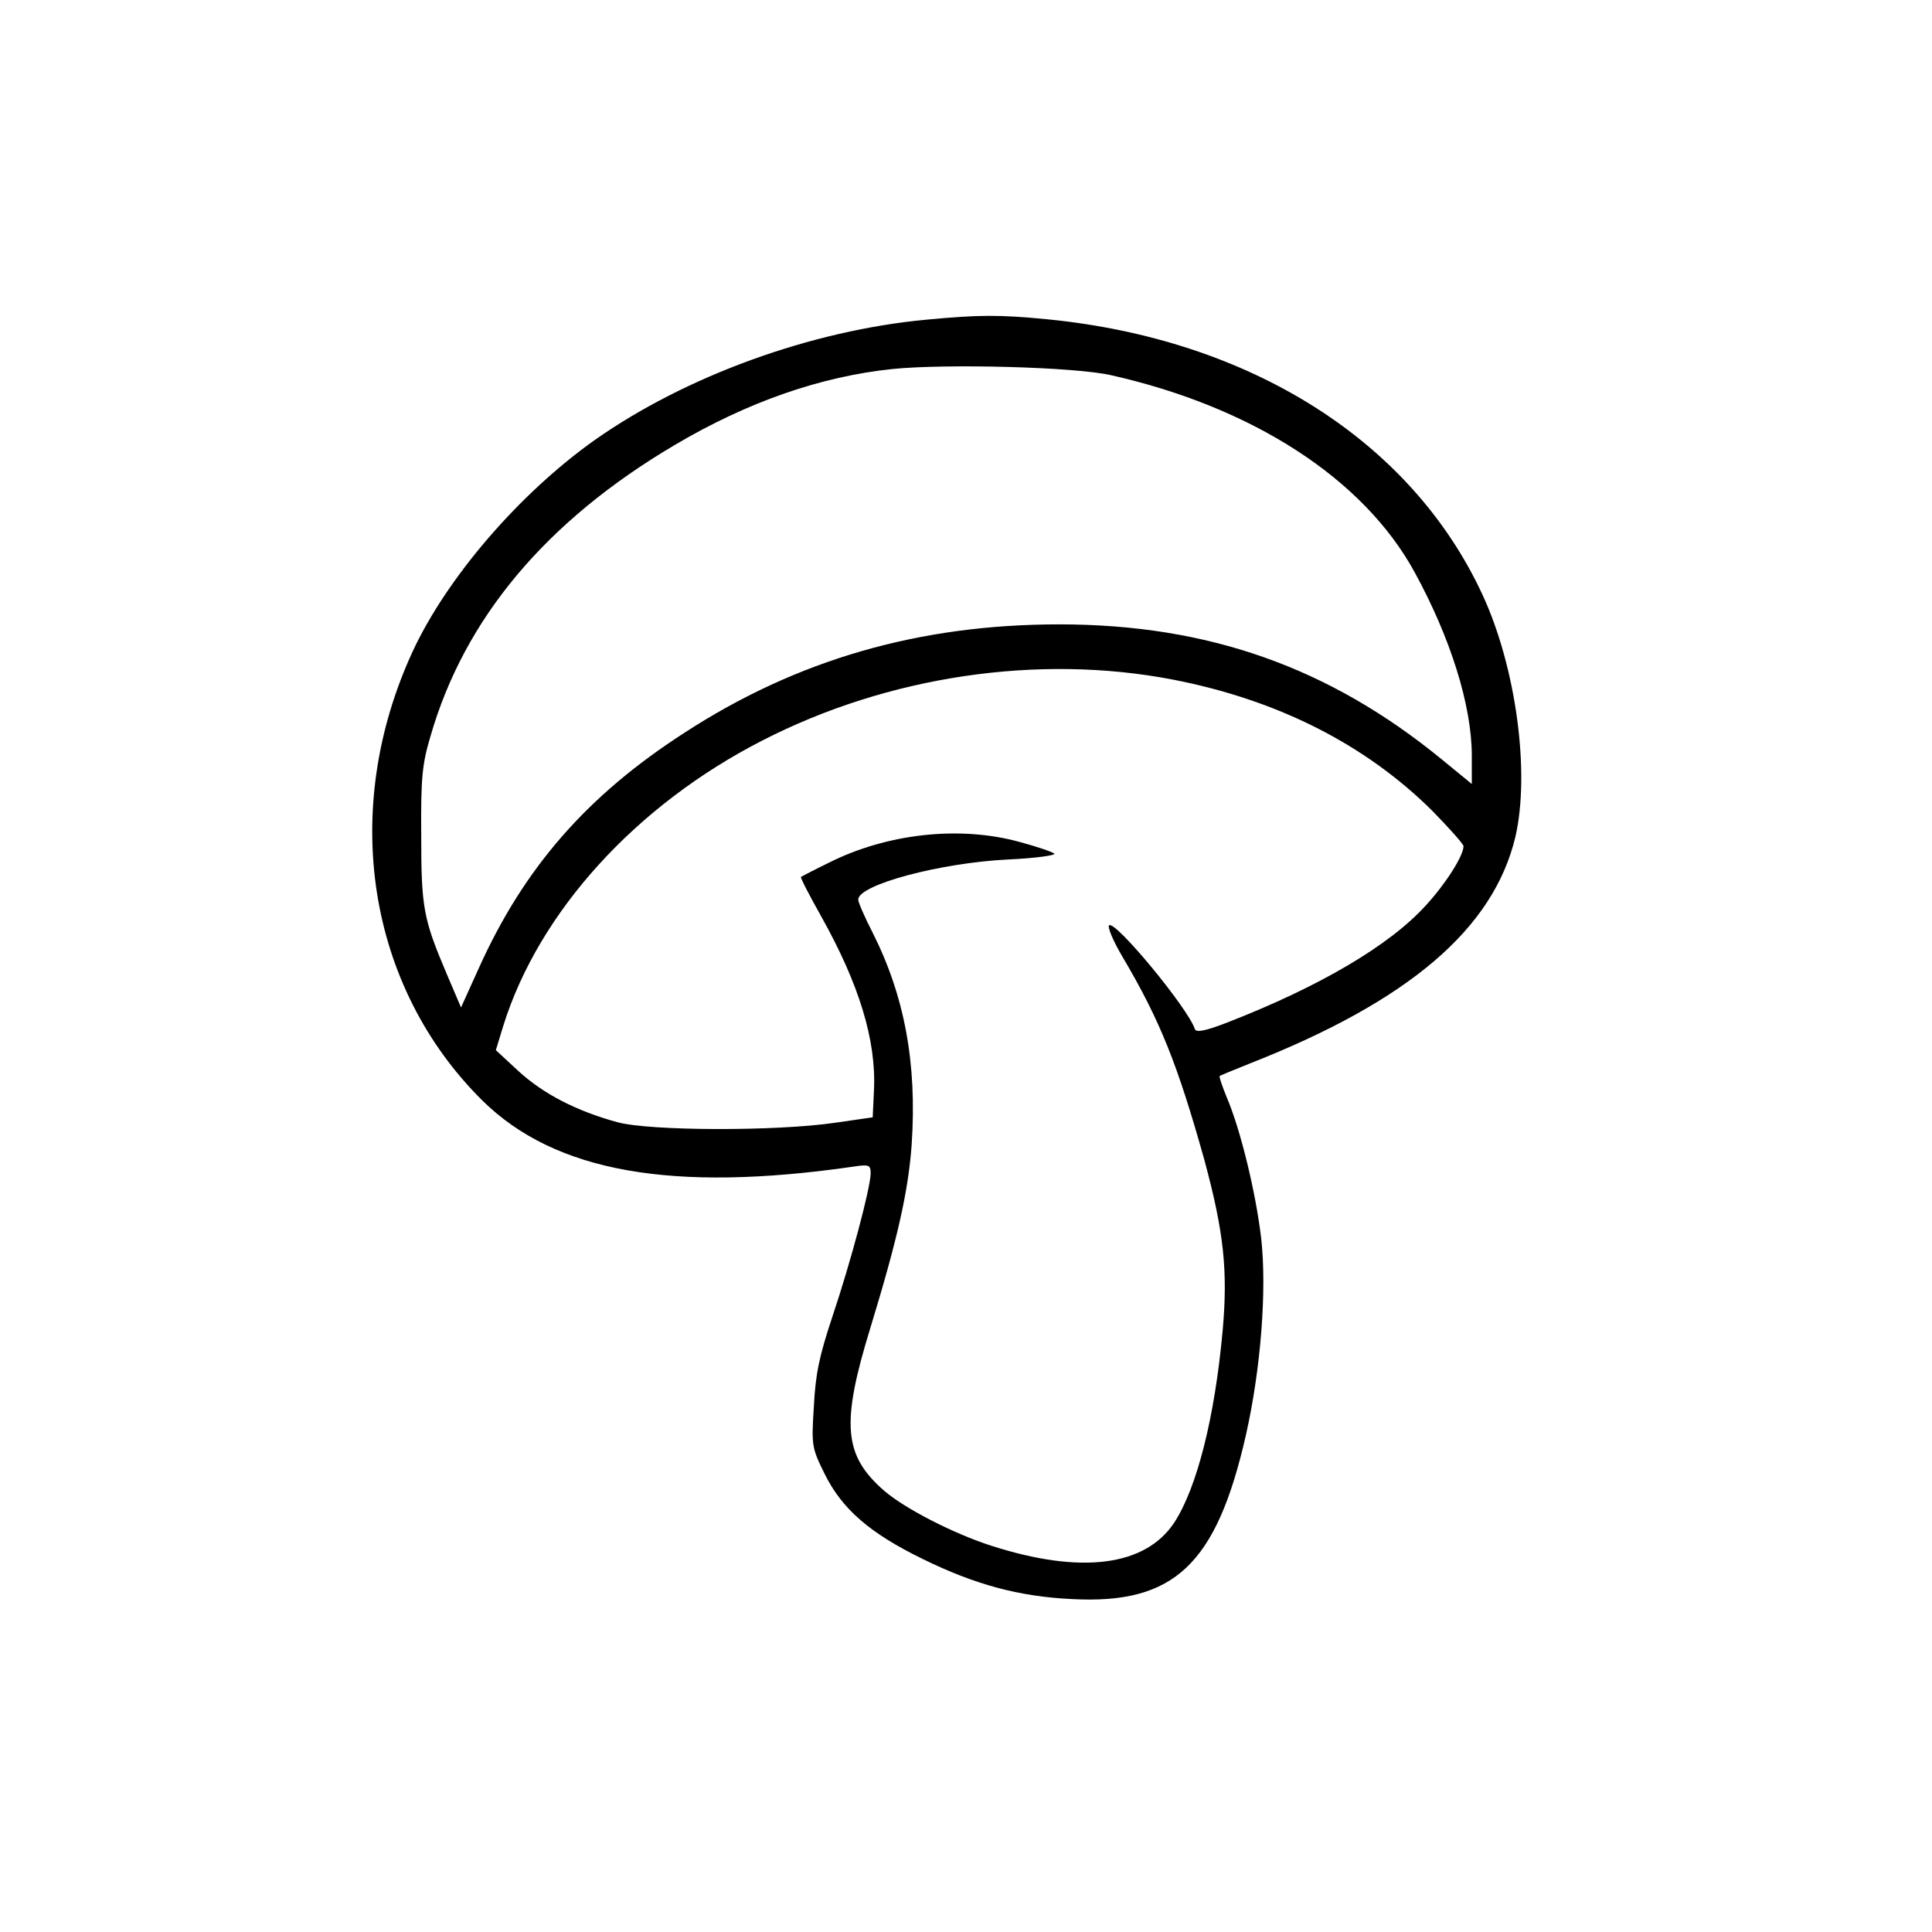 <svg version="1" xmlns="http://www.w3.org/2000/svg" width="621.333" height="621.333" viewBox="0 0 466 466"><path d="M223.5 77.1c-27.9 2.6-58.1 13.6-80 29-18.2 12.9-35.7 33.2-44 51.1-17.6 38.2-10.9 80.8 16.9 108.3 17.5 17.2 45.7 22.2 89.4 15.9 3.8-.6 4.2-.4 4.2 1.6 0 3.4-4.8 21.4-9.2 34.5-3.2 9.6-4.1 13.9-4.5 21.8-.6 9.4-.5 9.9 2.6 16.2 4.2 8.5 10.9 14.3 23.6 20.5 12.6 6.2 23.3 9.1 36.1 9.7 24.6 1.3 34.8-8.3 41.9-39.5 3.6-15.9 5.1-35 3.7-47.5-1.3-11.1-5-26.3-8.3-34-1.1-2.7-1.9-5-1.7-5.2.2-.1 3.5-1.5 7.3-3 38.4-15.1 58.7-32.5 64-54.6 3.6-15.5.2-40.9-7.9-58.4-17.2-37.2-56.1-61.7-105.1-66.5-11.4-1.1-16.4-1.1-29 .1zM268 90.5c34.2 7.7 60.9 25 73.2 47.5 8.7 15.9 13.8 32.2 13.8 44.3v6.8l-7.2-5.9c-27.1-22.2-56.3-32.6-92.3-32.6-33.8 0-63.3 8.5-90.5 26.2-23.4 15.1-38.6 32.5-49.5 56.7l-4.3 9.5-3.5-8.2c-5.6-13.2-6.1-15.9-6.1-33.3-.1-13.7.2-17.1 2.2-23.8 8.2-28.6 28-52.1 59-70.4C180.4 96.9 198 90.8 215.3 89c13-1.3 44-.5 52.7 1.5zm14.8 73.4c25.4 4.9 46.6 15.7 62.7 31.7 4.1 4.2 7.5 8 7.5 8.5 0 2.3-4.3 9.1-9.1 14.3-8.8 9.7-25.7 19.6-47.8 28.2-5.4 2.1-7.6 2.5-7.9 1.6-1.7-5.1-19.3-26.4-20.7-25-.4.4 1 3.8 3.2 7.5 9.1 15.4 13.3 25.9 19.8 49.1 4.7 17.4 5.7 26.7 4.4 41.2-1.9 20.9-6.2 37.9-11.7 46.3-7 10.5-22.5 12.5-44.2 5.5-9-2.9-20.7-8.9-25.7-13.2-9.8-8.5-10.5-16.1-3.4-39.2 6.6-21.6 9.2-33.1 10-44.4 1.3-19.5-1.7-35.8-9.5-51.2-1.9-3.7-3.4-7.2-3.4-7.8 0-3.6 19.8-8.9 36.3-9.7 6.5-.3 11.4-1 11-1.4-.4-.4-4.2-1.7-8.3-2.8-14.4-4-32-2.1-46.1 5-3.5 1.7-6.5 3.3-6.7 3.4-.2.2 2 4.4 4.8 9.4 9.2 16.4 13.4 30 12.8 42.1l-.3 6.5-9 1.3c-14.3 2.1-44.6 2-52.5-.1-9.9-2.7-17.9-6.8-24-12.4l-5.4-5 1.8-5.9c8.6-27.5 32-53.2 62.5-68.8 30.4-15.6 66.6-20.9 98.9-14.7z"/></svg>